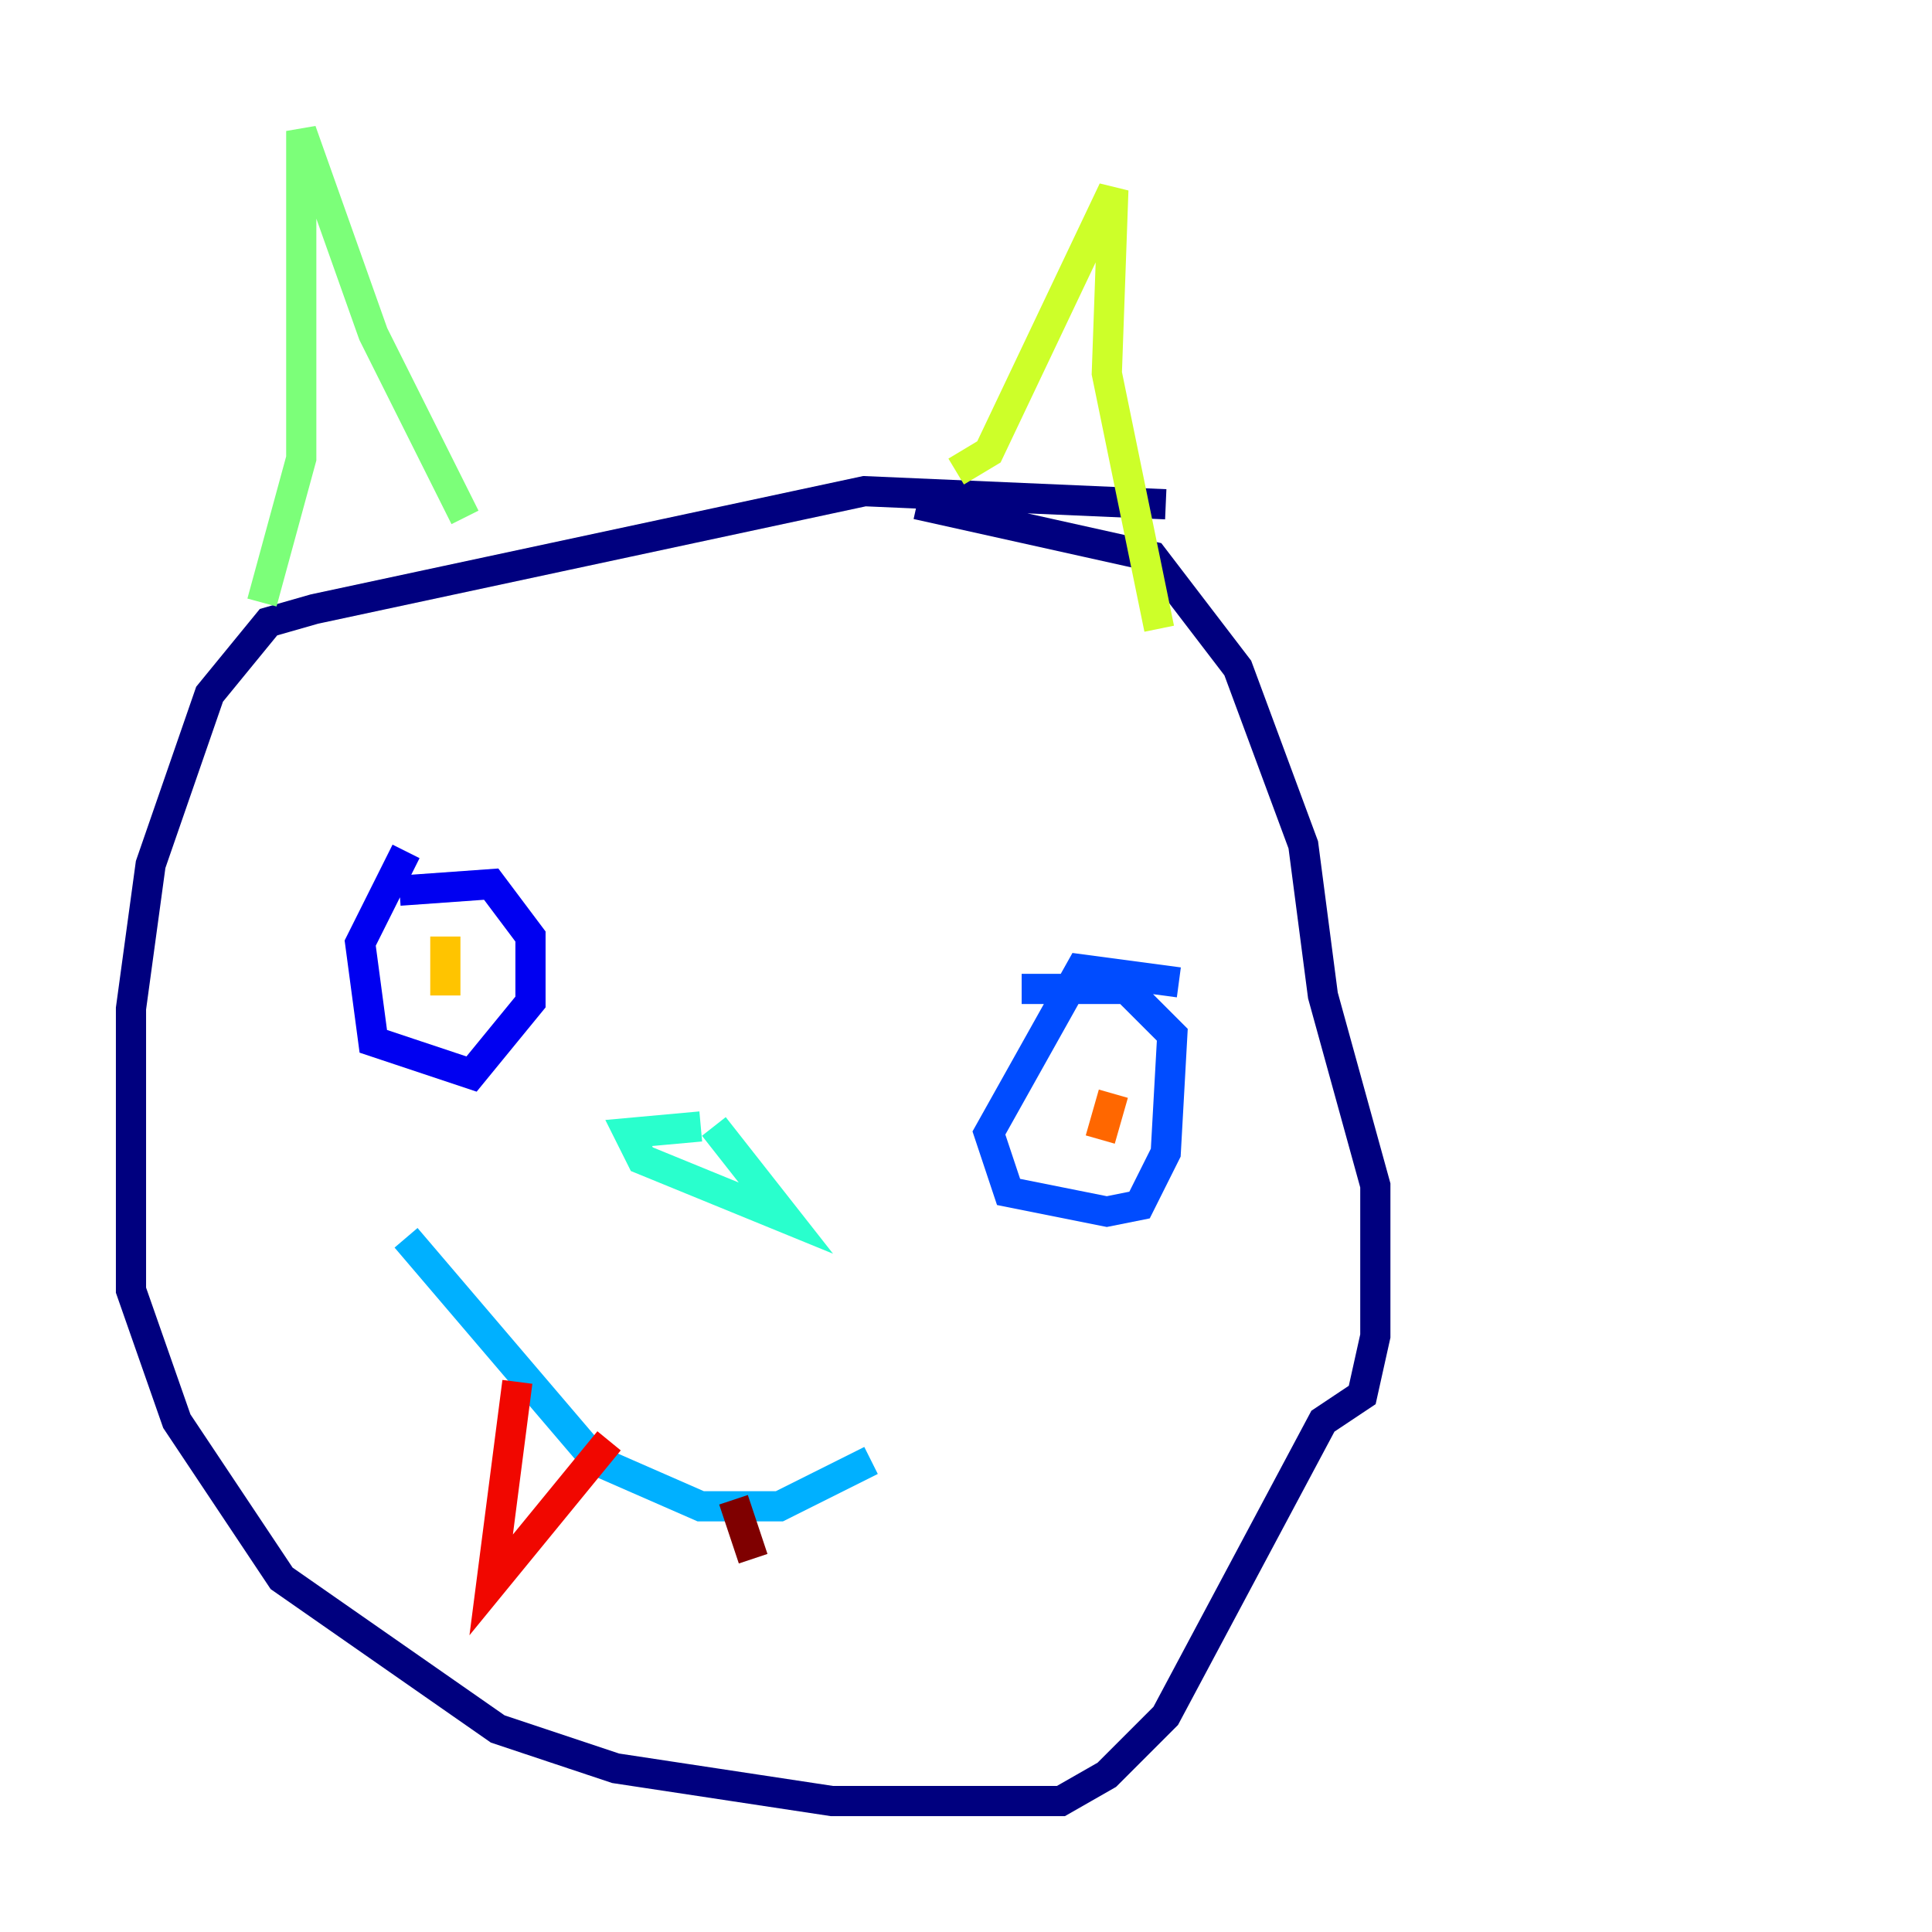 <?xml version="1.0" encoding="utf-8" ?>
<svg baseProfile="tiny" height="128" version="1.2" viewBox="0,0,128,128" width="128" xmlns="http://www.w3.org/2000/svg" xmlns:ev="http://www.w3.org/2001/xml-events" xmlns:xlink="http://www.w3.org/1999/xlink"><defs /><polyline fill="none" points="77.234,33.41 57.275,32.542 20.827,40.352 17.79,41.22 13.885,45.993 9.98,57.275 8.678,66.82 8.678,85.478 11.715,94.156 18.658,104.57 32.976,114.549 40.786,117.153 55.105,119.322 70.291,119.322 73.329,117.586 77.234,113.681 87.647,94.156 90.251,92.42 91.119,88.515 91.119,78.536 87.647,65.953 86.346,55.973 82.007,44.258 76.366,36.881 60.746,33.41" stroke="#00007f" stroke-width="2" /><polyline fill="none" points="26.902,56.407 23.864,62.481 24.732,68.99 31.241,71.159 35.146,66.386 35.146,62.047 32.542,58.576 26.468,59.01" stroke="#0000f1" stroke-width="2" /><polyline fill="none" points="78.102,65.085 71.593,64.217 65.519,75.064 66.82,78.969 73.329,80.271 75.498,79.837 77.234,76.366 77.668,68.556 74.63,65.519 67.688,65.519" stroke="#004cff" stroke-width="2" /><polyline fill="none" points="26.902,82.007 39.485,96.759 46.427,99.797 51.634,99.797 57.709,96.759" stroke="#00b0ff" stroke-width="2" /><polyline fill="none" points="46.427,74.63 41.654,75.064 42.522,76.8 52.068,80.705 47.295,74.63" stroke="#29ffcd" stroke-width="2" /><polyline fill="none" points="17.356,39.919 19.959,30.373 19.959,8.678 24.732,22.129 30.807,34.278" stroke="#7cff79" stroke-width="2" /><polyline fill="none" points="63.349,31.241 65.519,29.939 73.763,12.583 73.329,24.732 76.8,41.654" stroke="#cdff29" stroke-width="2" /><polyline fill="none" points="29.505,62.047 29.505,65.953" stroke="#ffc400" stroke-width="2" /><polyline fill="none" points="73.763,72.461 72.895,75.498" stroke="#ff6700" stroke-width="2" /><polyline fill="none" points="34.278,91.552 32.542,105.003 40.352,95.458" stroke="#f10700" stroke-width="2" /><polyline fill="none" points="48.597,99.363 49.898,103.268" stroke="#7f0000" stroke-width="2" /></svg>
